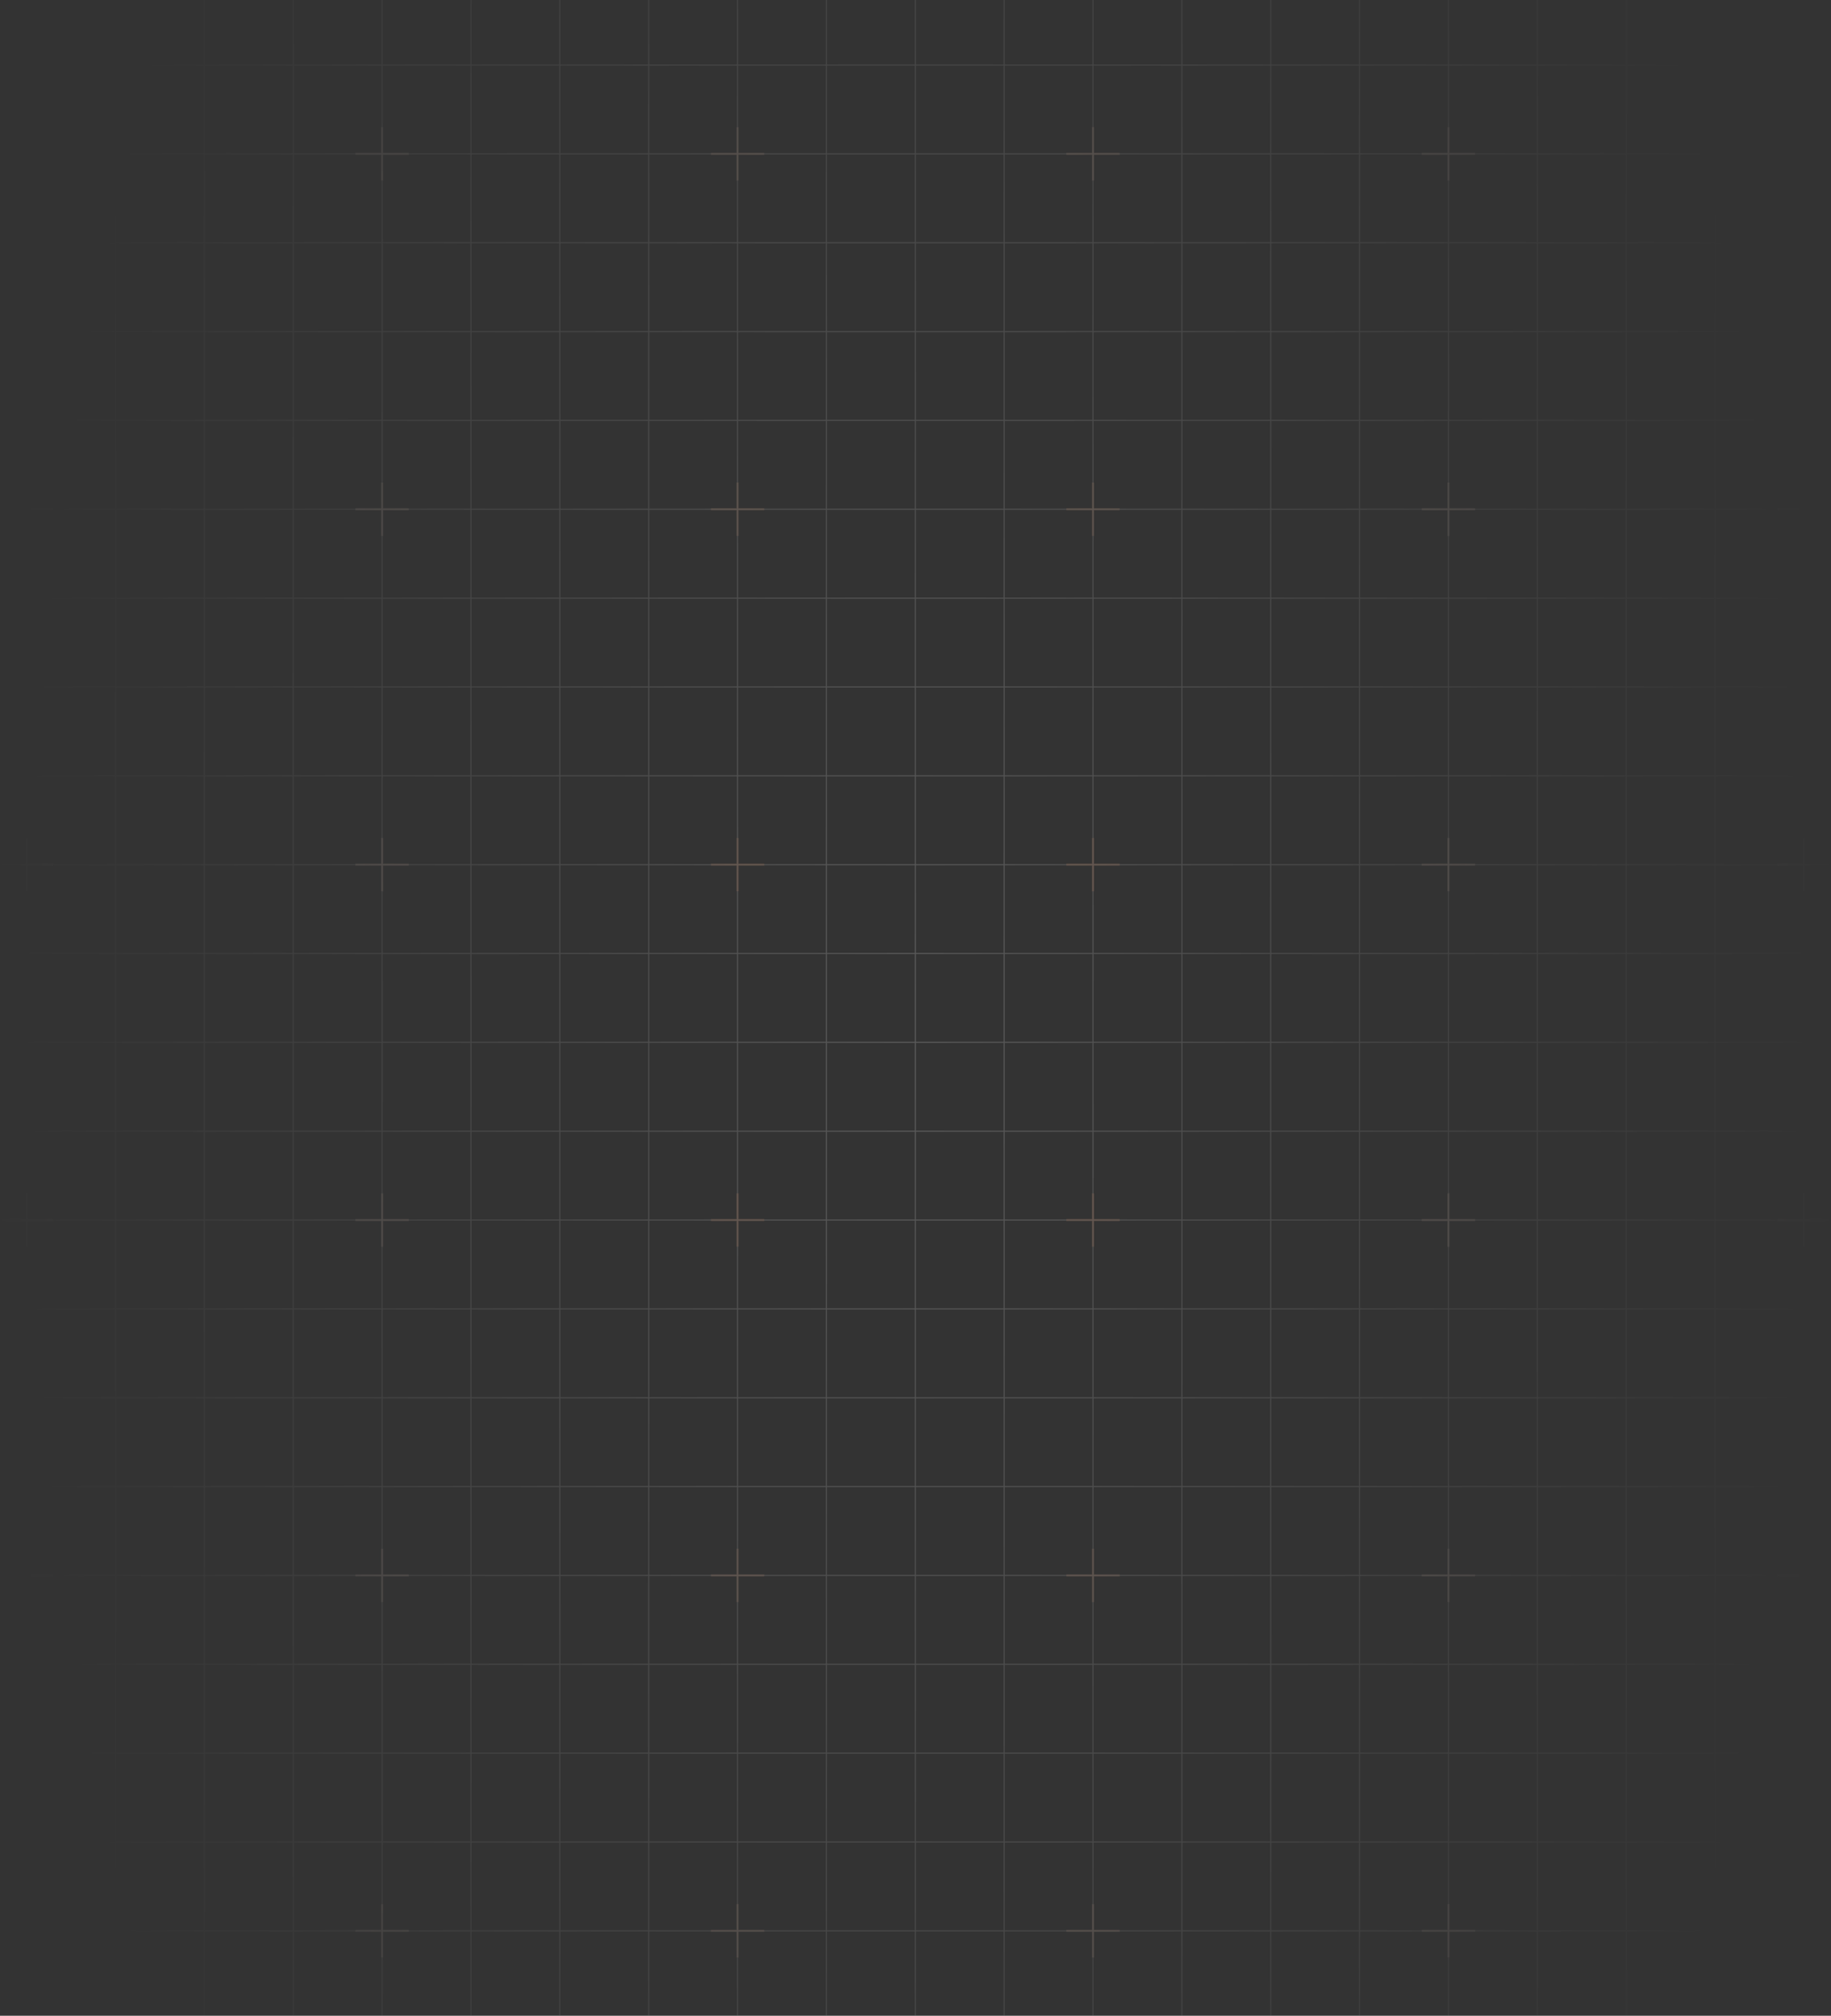 <svg xmlns="http://www.w3.org/2000/svg" width="930" height="1024" viewBox="0 0 930 1024" fill="none">
<rect x="0" y="0" width="930" height="1024" fill="#333333" stroke="none"/>
<g opacity="0.5">
<g style="mix-blend-mode:soft-light" opacity="0.5">
<path d="M13.54 1477.33L13.54 1522.46H58.675M13.54 1477.33H58.675M13.54 1477.33L13.54 1432.19M58.675 1477.33V1522.46M58.675 1477.33H103.81M58.675 1477.33L58.675 1432.19M58.675 1522.46H103.81M103.81 1477.33V1522.46M103.81 1477.33H148.944M103.81 1477.33V1432.19M103.81 1522.46H148.944M148.944 1477.33V1522.46M148.944 1477.33H194.079M148.944 1477.33V1432.19M148.944 1522.46H194.079M194.079 1477.33V1522.46M194.079 1477.33H239.213M194.079 1477.33V1432.19M194.079 1522.46H239.213M239.213 1477.33V1522.46M239.213 1477.33H284.348M239.213 1477.33V1432.19M239.213 1522.46H284.348M284.348 1477.33V1522.46M284.348 1477.33H329.482M284.348 1477.33V1432.19M284.348 1522.46H329.482M329.482 1477.33V1522.46M329.482 1477.33H374.617M329.482 1477.33V1432.19M329.482 1522.46H374.617M374.617 1477.33V1522.46M374.617 1477.33H419.751M374.617 1477.33V1432.19M374.617 1522.46H419.751M419.751 1477.33V1522.46M419.751 1477.33H464.886M419.751 1477.33V1432.19M419.751 1522.46H464.886M464.886 1477.33V1522.46M464.886 1477.33H510.02M464.886 1477.33V1432.19M464.886 1522.46H510.02M510.02 1477.33V1522.46M510.02 1477.33H555.155M510.02 1477.33V1432.19M510.02 1522.46H555.155M555.155 1477.33V1522.46M555.155 1477.33H600.289M555.155 1477.33V1432.19M555.155 1522.46H600.289M600.289 1477.33V1522.46M600.289 1477.33H645.424M600.289 1477.33V1432.19M600.289 1522.46H645.424M645.424 1477.33V1522.46M645.424 1477.33H690.558M645.424 1477.33V1432.19M645.424 1522.46H690.558M690.558 1477.33V1522.46M690.558 1477.33H735.693M690.558 1477.33V1432.19M690.558 1522.46H735.693M735.693 1477.33V1522.46M735.693 1477.33H780.827M735.693 1477.33V1432.19M735.693 1522.46H780.827M780.827 1477.33V1522.46M780.827 1477.33H825.962M780.827 1477.33V1432.19M780.827 1522.46H825.962M825.962 1477.33V1522.46M825.962 1477.33H871.097M825.962 1477.33V1432.19M825.962 1522.46H871.097M871.097 1477.33V1522.46M871.097 1477.33H916.231M871.097 1477.33V1432.19M871.097 1522.46H916.231V1477.33M916.231 1477.33V1432.19M13.54 1432.19H58.675M13.54 1432.19L13.54 1387.06M58.675 1432.19H103.81M58.675 1432.19V1387.06M103.81 1432.19H148.944M103.81 1432.19L103.81 1387.06M148.944 1432.19H194.079M148.944 1432.19V1387.06M194.079 1432.19H239.213M194.079 1432.19V1387.06M239.213 1432.19H284.348M239.213 1432.19V1387.06M284.348 1432.19H329.482M284.348 1432.19V1387.06M329.482 1432.19H374.617M329.482 1432.19V1387.06M374.617 1432.19H419.751M374.617 1432.19V1387.06M419.751 1432.19H464.886M419.751 1432.19V1387.06M464.886 1432.19H510.02M464.886 1432.19V1387.06M510.02 1432.19H555.155M510.02 1432.19V1387.06M555.155 1432.19H600.289M555.155 1432.19V1387.06M600.289 1432.19H645.424M600.289 1432.19V1387.06M645.424 1432.19H690.558M645.424 1432.19V1387.06M690.558 1432.19H735.693M690.558 1432.19V1387.06M735.693 1432.19H780.827M735.693 1432.19V1387.06M780.827 1432.19H825.962M780.827 1432.19V1387.06M825.962 1432.19H871.097M825.962 1432.19V1387.06M871.097 1432.19H916.231M871.097 1432.19V1387.06M916.231 1432.19V1387.06M13.54 1387.06H58.675M13.54 1387.06L13.54 1341.92M58.675 1387.06H103.81M58.675 1387.06L58.675 1341.92M103.81 1387.06H148.944M103.81 1387.06V1341.92M148.944 1387.06H194.079M148.944 1387.06V1341.92M194.079 1387.06H239.213M194.079 1387.06V1341.92M239.213 1387.06H284.348M239.213 1387.06V1341.92M284.348 1387.06H329.482M284.348 1387.06V1341.92M329.482 1387.06H374.617M329.482 1387.06V1341.92M374.617 1387.06H419.751M374.617 1387.06V1341.92M419.751 1387.06H464.886M419.751 1387.06V1341.92M464.886 1387.06H510.02M464.886 1387.06V1341.92M510.02 1387.06H555.155M510.02 1387.06V1341.92M555.155 1387.06H600.289M555.155 1387.06V1341.92M600.289 1387.06H645.424M600.289 1387.06V1341.92M645.424 1387.06H690.558M645.424 1387.06V1341.92M690.558 1387.06H735.693M690.558 1387.06V1341.92M735.693 1387.06H780.827M735.693 1387.06V1341.92M780.827 1387.06H825.962M780.827 1387.06V1341.92M825.962 1387.06H871.097M825.962 1387.06V1341.92M871.097 1387.06H916.231M871.097 1387.06V1341.92M916.231 1387.06V1341.92M13.54 1341.92H58.675M13.54 1341.92L13.54 1296.79M58.675 1341.92H103.81M58.675 1341.92V1296.79M103.81 1341.92H148.944M103.81 1341.92V1296.79M148.944 1341.92H194.079M148.944 1341.92V1296.79M194.079 1341.92H239.213M194.079 1341.92V1296.79M239.213 1341.92H284.348M239.213 1341.92V1296.79M284.348 1341.92H329.482M284.348 1341.92V1296.79M329.482 1341.92H374.617M329.482 1341.92V1296.79M374.617 1341.92H419.751M374.617 1341.92V1296.79M419.751 1341.92H464.886M419.751 1341.92V1296.79M464.886 1341.92H510.02M464.886 1341.92V1296.79M510.02 1341.92H555.155M510.02 1341.92V1296.79M555.155 1341.92H600.289M555.155 1341.92V1296.79M600.289 1341.92H645.424M600.289 1341.92V1296.79M645.424 1341.92H690.558M645.424 1341.92V1296.79M690.558 1341.92H735.693M690.558 1341.92V1296.79M735.693 1341.92H780.827M735.693 1341.92V1296.79M780.827 1341.92H825.962M780.827 1341.92V1296.79M825.962 1341.92H871.097M825.962 1341.92V1296.79M871.097 1341.92H916.231M871.097 1341.92V1296.79M916.231 1341.92V1296.79M13.54 1296.79H58.675M13.54 1296.79L13.54 1251.65M58.675 1296.79H103.81M58.675 1296.79V1251.65M103.81 1296.79H148.944M103.81 1296.79V1251.65M148.944 1296.79H194.079M148.944 1296.79L148.944 1251.65M194.079 1296.79H239.213M194.079 1296.79L194.079 1251.65M239.213 1296.79H284.348M239.213 1296.79L239.213 1251.65M284.348 1296.79H329.482M284.348 1296.79V1251.65M329.482 1296.79H374.617M329.482 1296.79V1251.65M374.617 1296.79H419.751M374.617 1296.79V1251.65M419.751 1296.79H464.886M419.751 1296.79V1251.65M464.886 1296.79H510.02M464.886 1296.79V1251.65M510.02 1296.79H555.155M510.02 1296.79V1251.65M555.155 1296.79H600.289M555.155 1296.79V1251.65M600.289 1296.79H645.424M600.289 1296.79V1251.65M645.424 1296.79H690.558M645.424 1296.79V1251.65M690.558 1296.79H735.693M690.558 1296.79V1251.65M735.693 1296.79H780.827M735.693 1296.79V1251.65M780.827 1296.79H825.962M780.827 1296.79V1251.65M825.962 1296.79H871.097M825.962 1296.79V1251.65M871.097 1296.79H916.231M871.097 1296.79V1251.65M916.231 1296.79V1251.65M13.54 1251.65H58.675M13.54 1251.65L13.54 1206.52M58.675 1251.65H103.81M58.675 1251.65L58.675 1206.52M103.81 1251.65H148.944M103.81 1251.65V1206.52M148.944 1251.65H194.079M148.944 1251.65V1206.52M194.079 1251.65H239.213M194.079 1251.65V1206.52M239.213 1251.65H284.348M239.213 1251.65V1206.52M284.348 1251.65H329.482M284.348 1251.65V1206.52M329.482 1251.65H374.617M329.482 1251.65V1206.52M374.617 1251.65H419.751M374.617 1251.65V1206.52M419.751 1251.65H464.886M419.751 1251.65V1206.52M464.886 1251.65H510.02M464.886 1251.65V1206.52M510.02 1251.65H555.155M510.02 1251.65V1206.52M555.155 1251.65H600.289M555.155 1251.65V1206.52M600.289 1251.65H645.424M600.289 1251.65V1206.52M645.424 1251.65H690.558M645.424 1251.65V1206.52M690.558 1251.65H735.693M690.558 1251.65V1206.52M735.693 1251.65H780.827M735.693 1251.65V1206.52M780.827 1251.65H825.962M780.827 1251.65V1206.52M825.962 1251.65H871.097M825.962 1251.65V1206.52M871.097 1251.65H916.231M871.097 1251.65V1206.52M916.231 1251.65V1206.52M13.54 1206.52H58.675M13.54 1206.52L13.54 1161.38M58.675 1206.52H103.81M58.675 1206.52V1161.38M103.81 1206.52H148.944M103.81 1206.52L103.81 1161.38M148.944 1206.52H194.079M148.944 1206.52V1161.38M194.079 1206.52H239.213M194.079 1206.52V1161.38M239.213 1206.52H284.348M239.213 1206.52V1161.38M284.348 1206.52H329.482M284.348 1206.52V1161.38M329.482 1206.52H374.617M329.482 1206.52V1161.38M374.617 1206.52H419.751M374.617 1206.52V1161.38M419.751 1206.52H464.886M419.751 1206.52V1161.38M464.886 1206.52H510.02M464.886 1206.52V1161.38M510.02 1206.52H555.155M510.02 1206.52V1161.38M555.155 1206.52H600.289M555.155 1206.52V1161.38M600.289 1206.52H645.424M600.289 1206.52V1161.38M645.424 1206.52H690.558M645.424 1206.52V1161.38M690.558 1206.52H735.693M690.558 1206.52V1161.38M735.693 1206.52H780.827M735.693 1206.52V1161.38M780.827 1206.52H825.962M780.827 1206.52V1161.38M825.962 1206.52H871.097M825.962 1206.52V1161.38M871.097 1206.52H916.231M871.097 1206.52V1161.38M916.231 1206.52V1161.38M13.54 1161.38H58.675M13.54 1161.38L13.54 1116.25M58.675 1161.38H103.81M58.675 1161.38L58.675 1116.25M103.81 1161.38H148.944M103.81 1161.38V1116.25M148.944 1161.38H194.079M148.944 1161.38V1116.25M194.079 1161.38H239.213M194.079 1161.38V1116.25M239.213 1161.38H284.348M239.213 1161.38V1116.25M284.348 1161.38H329.482M284.348 1161.38V1116.25M329.482 1161.38H374.617M329.482 1161.38V1116.25M374.617 1161.38H419.751M374.617 1161.38V1116.25M419.751 1161.38H464.886M419.751 1161.38V1116.25M464.886 1161.38H510.02M464.886 1161.38V1116.25M510.02 1161.38H555.155M510.02 1161.38V1116.25M555.155 1161.38H600.289M555.155 1161.38V1116.25M600.289 1161.38H645.424M600.289 1161.38V1116.25M645.424 1161.38H690.558M645.424 1161.38V1116.25M690.558 1161.38H735.693M690.558 1161.38V1116.25M735.693 1161.38H780.827M735.693 1161.38V1116.25M780.827 1161.38H825.962M780.827 1161.38V1116.25M825.962 1161.38H871.097M825.962 1161.38V1116.25M871.097 1161.38H916.231M871.097 1161.38V1116.25M916.231 1161.38V1116.25M13.54 1116.25H58.675M13.54 1116.25L13.54 1071.11M58.675 1116.25H103.81M58.675 1116.25V1071.11M103.81 1116.25H148.944M103.81 1116.25V1071.11M148.944 1116.25H194.079M148.944 1116.25V1071.11M194.079 1116.25H239.213M194.079 1116.25V1071.11M239.213 1116.25H284.348M239.213 1116.25V1071.11M284.348 1116.25H329.482M284.348 1116.25V1071.11M329.482 1116.25H374.617M329.482 1116.25V1071.11M374.617 1116.25H419.751M374.617 1116.25V1071.11M419.751 1116.25H464.886M419.751 1116.25V1071.11M464.886 1116.25H510.02M464.886 1116.25V1071.11M510.02 1116.25H555.155M510.02 1116.25V1071.11M555.155 1116.25H600.289M555.155 1116.25V1071.11M600.289 1116.25H645.424M600.289 1116.25V1071.11M645.424 1116.25H690.558M645.424 1116.25V1071.11M690.558 1116.25H735.693M690.558 1116.25V1071.11M735.693 1116.25H780.827M735.693 1116.25V1071.11M780.827 1116.25H825.962M780.827 1116.25V1071.11M825.962 1116.25H871.097M825.962 1116.25V1071.11M871.097 1116.25H916.231M871.097 1116.25V1071.11M916.231 1116.25V1071.11M13.54 1071.11H58.675M13.54 1071.11L13.54 1025.98M58.675 1071.11H103.81M58.675 1071.11V1025.98M103.81 1071.11H148.944M103.81 1071.11V1025.98M148.944 1071.11H194.079M148.944 1071.11V1025.98M194.079 1071.11H239.213M194.079 1071.11V1025.98M239.213 1071.11H284.348M239.213 1071.11V1025.98M284.348 1071.11H329.482M284.348 1071.11L284.348 1025.98M329.482 1071.11H374.617M329.482 1071.11L329.482 1025.98M374.617 1071.11H419.751M374.617 1071.11L374.617 1025.98M419.751 1071.11H464.886M419.751 1071.11L419.751 1025.98M464.886 1071.11H510.02M464.886 1071.11L464.886 1025.98M510.02 1071.11H555.155M510.02 1071.11L510.02 1025.98M555.155 1071.11H600.289M555.155 1071.11V1025.98M600.289 1071.11H645.424M600.289 1071.11V1025.98M645.424 1071.11H690.558M645.424 1071.11V1025.98M690.558 1071.11H735.693M690.558 1071.11V1025.98M735.693 1071.11H780.827M735.693 1071.11V1025.98M780.827 1071.11H825.962M780.827 1071.11V1025.98M825.962 1071.11H871.097M825.962 1071.11V1025.98M871.097 1071.11H916.231M871.097 1071.11V1025.98M916.231 1071.11V1025.98M13.54 1025.98H58.675M13.54 1025.98L13.54 980.846M58.675 1025.98H103.81M58.675 1025.98L58.675 980.846M103.81 1025.98H148.944M103.81 1025.98V980.846M148.944 1025.98H194.079M148.944 1025.98V980.846M194.079 1025.98H239.213M194.079 1025.98V980.846M239.213 1025.98H284.348M239.213 1025.98V980.846M284.348 1025.98H329.482M284.348 1025.98V980.846M329.482 1025.98H374.617M329.482 1025.98V980.846M374.617 1025.98H419.751M374.617 1025.98V980.846M419.751 1025.98H464.886M419.751 1025.98V980.846M464.886 1025.98H510.02M464.886 1025.98V980.846M510.02 1025.98H555.155M510.02 1025.98V980.846M555.155 1025.98H600.289M555.155 1025.98V980.846M600.289 1025.98H645.424M600.289 1025.98V980.846M645.424 1025.98H690.558M645.424 1025.98V980.846M690.558 1025.98H735.693M690.558 1025.98V980.846M735.693 1025.98H780.827M735.693 1025.98V980.846M780.827 1025.98H825.962M780.827 1025.98V980.846M825.962 1025.98H871.097M825.962 1025.98V980.846M871.097 1025.98H916.231M871.097 1025.98V980.846M916.231 1025.98V980.846M13.54 980.846H58.675M13.54 980.846L13.54 935.711M58.675 980.846H103.81M58.675 980.846V935.711M103.81 980.846H148.944M103.81 980.846L103.81 935.711M148.944 980.846H194.079M148.944 980.846V935.711M194.079 980.846H239.213M194.079 980.846V935.711M239.213 980.846H284.348M239.213 980.846V935.711M284.348 980.846H329.482M284.348 980.846V935.711M329.482 980.846H374.617M329.482 980.846V935.711M374.617 980.846H419.751M374.617 980.846V935.711M419.751 980.846H464.886M419.751 980.846V935.711M464.886 980.846H510.02M464.886 980.846V935.711M510.02 980.846H555.155M510.02 980.846V935.711M555.155 980.846H600.289M555.155 980.846V935.711M600.289 980.846H645.424M600.289 980.846V935.711M645.424 980.846H690.558M645.424 980.846V935.711M690.558 980.846H735.693M690.558 980.846V935.711M735.693 980.846H780.827M735.693 980.846V935.711M780.827 980.846H825.962M780.827 980.846V935.711M825.962 980.846H871.097M825.962 980.846V935.711M871.097 980.846H916.231M871.097 980.846V935.711M916.231 980.846V935.711M13.54 935.711H58.675M13.54 935.711L13.54 890.576M58.675 935.711H103.81M58.675 935.711V890.576M103.81 935.711H148.944M103.81 935.711V890.576M148.944 935.711H194.079M148.944 935.711V890.576M194.079 935.711H239.213M194.079 935.711V890.576M239.213 935.711H284.348M239.213 935.711V890.576M284.348 935.711H329.482M284.348 935.711V890.576M329.482 935.711H374.617M329.482 935.711V890.576M374.617 935.711H419.751M374.617 935.711V890.576M419.751 935.711H464.886M419.751 935.711V890.576M464.886 935.711H510.02M464.886 935.711V890.576M510.02 935.711H555.155M510.02 935.711V890.576M555.155 935.711H600.289M555.155 935.711V890.576M600.289 935.711H645.424M600.289 935.711V890.576M645.424 935.711H690.558M645.424 935.711V890.576M690.558 935.711H735.693M690.558 935.711V890.576M735.693 935.711H780.827M735.693 935.711V890.576M780.827 935.711H825.962M780.827 935.711V890.576M825.962 935.711H871.097M825.962 935.711V890.576M871.097 935.711H916.231M871.097 935.711V890.576M916.231 935.711V890.576M13.54 890.576H58.675M13.54 890.576L13.54 845.442M58.675 890.576H103.81M58.675 890.576L58.675 845.442M103.81 890.576H148.944M103.81 890.576V845.442M148.944 890.576H194.079M148.944 890.576V845.442M194.079 890.576H239.213M194.079 890.576V845.442M239.213 890.576H284.348M239.213 890.576V845.442M284.348 890.576H329.482M284.348 890.576V845.442M329.482 890.576H374.617M329.482 890.576V845.442M374.617 890.576H419.751M374.617 890.576V845.442M419.751 890.576H464.886M419.751 890.576V845.442M464.886 890.576H510.02M464.886 890.576V845.442M510.02 890.576H555.155M510.02 890.576V845.442M555.155 890.576H600.289M555.155 890.576V845.442M600.289 890.576H645.424M600.289 890.576V845.442M645.424 890.576H690.558M645.424 890.576V845.442M690.558 890.576H735.693M690.558 890.576V845.442M735.693 890.576H780.827M735.693 890.576V845.442M780.827 890.576H825.962M780.827 890.576V845.442M825.962 890.576H871.097M825.962 890.576V845.442M871.097 890.576H916.231M871.097 890.576V845.442M916.231 890.576V845.442M13.54 845.442H58.675M13.54 845.442L13.54 800.307M58.675 845.442H103.81M58.675 845.442V800.307M103.81 845.442H148.944M103.81 845.442V800.307M148.944 845.442H194.079M148.944 845.442L148.944 800.307M194.079 845.442H239.213M194.079 845.442L194.079 800.307M239.213 845.442H284.348M239.213 845.442L239.213 800.307M284.348 845.442H329.482M284.348 845.442V800.307M329.482 845.442H374.617M329.482 845.442V800.307M374.617 845.442H419.751M374.617 845.442V800.307M419.751 845.442H464.886M419.751 845.442V800.307M464.886 845.442H510.02M464.886 845.442V800.307M510.02 845.442H555.155M510.02 845.442V800.307M555.155 845.442H600.289M555.155 845.442V800.307M600.289 845.442H645.424M600.289 845.442V800.307M645.424 845.442H690.558M645.424 845.442V800.307M690.558 845.442H735.693M690.558 845.442V800.307M735.693 845.442H780.827M735.693 845.442V800.307M780.827 845.442H825.962M780.827 845.442V800.307M825.962 845.442H871.097M825.962 845.442V800.307M871.097 845.442H916.231M871.097 845.442V800.307M916.231 845.442V800.307M13.54 800.307H58.675M13.54 800.307L13.54 755.173M58.675 800.307H103.81M58.675 800.307L58.675 755.173M103.81 800.307H148.944M103.81 800.307V755.173M148.944 800.307H194.079M148.944 800.307V755.173M194.079 800.307H239.213M194.079 800.307V755.173M239.213 800.307H284.348M239.213 800.307V755.173M284.348 800.307H329.482M284.348 800.307V755.173M329.482 800.307H374.617M329.482 800.307V755.173M374.617 800.307H419.751M374.617 800.307V755.173M419.751 800.307H464.886M419.751 800.307V755.173M464.886 800.307H510.02M464.886 800.307V755.173M510.02 800.307H555.155M510.02 800.307V755.173M555.155 800.307H600.289M555.155 800.307V755.173M600.289 800.307H645.424M600.289 800.307V755.173M645.424 800.307H690.558M645.424 800.307V755.173M690.558 800.307H735.693M690.558 800.307V755.173M735.693 800.307H780.827M735.693 800.307V755.173M780.827 800.307H825.962M780.827 800.307V755.173M825.962 800.307H871.097M825.962 800.307V755.173M871.097 800.307H916.231M871.097 800.307V755.173M916.231 800.307V755.173M13.54 755.173H58.675M13.54 755.173L13.54 710.038M58.675 755.173H103.81M58.675 755.173V710.038M103.81 755.173H148.944M103.81 755.173L103.81 710.038M148.944 755.173H194.079M148.944 755.173V710.038M194.079 755.173H239.213M194.079 755.173V710.038M239.213 755.173H284.348M239.213 755.173V710.038M284.348 755.173H329.482M284.348 755.173V710.038M329.482 755.173H374.617M329.482 755.173V710.038M374.617 755.173H419.751M374.617 755.173V710.038M419.751 755.173H464.886M419.751 755.173V710.038M464.886 755.173H510.02M464.886 755.173V710.038M510.02 755.173H555.155M510.02 755.173V710.038M555.155 755.173H600.289M555.155 755.173V710.038M600.289 755.173H645.424M600.289 755.173V710.038M645.424 755.173H690.558M645.424 755.173V710.038M690.558 755.173H735.693M690.558 755.173V710.038M735.693 755.173H780.827M735.693 755.173V710.038M780.827 755.173H825.962M780.827 755.173V710.038M825.962 755.173H871.097M825.962 755.173V710.038M871.097 755.173H916.231M871.097 755.173V710.038M916.231 755.173V710.038M13.54 710.038H58.675M13.54 710.038L13.54 664.904M58.675 710.038H103.81M58.675 710.038V664.904M103.81 710.038H148.944M103.81 710.038V664.904M148.944 710.038H194.079M148.944 710.038V664.904M194.079 710.038H239.213M194.079 710.038V664.904M239.213 710.038H284.348M239.213 710.038V664.904M284.348 710.038H329.482M284.348 710.038V664.904M329.482 710.038H374.617M329.482 710.038V664.904M374.617 710.038H419.751M374.617 710.038V664.904M419.751 710.038H464.886M419.751 710.038V664.904M464.886 710.038H510.02M464.886 710.038V664.904M510.02 710.038H555.155M510.02 710.038V664.904M555.155 710.038H600.289M555.155 710.038V664.904M600.289 710.038H645.424M600.289 710.038V664.904M645.424 710.038H690.558M645.424 710.038V664.904M690.558 710.038H735.693M690.558 710.038V664.904M735.693 710.038H780.827M735.693 710.038V664.904M780.827 710.038H825.962M780.827 710.038V664.904M825.962 710.038H871.097M825.962 710.038V664.904M871.097 710.038H916.231M871.097 710.038V664.904M916.231 710.038V664.904M13.54 664.904H58.675M13.54 664.904L13.54 619.769M58.675 664.904H103.81M58.675 664.904L58.675 619.769M103.81 664.904H148.944M103.81 664.904V619.769M148.944 664.904H194.079M148.944 664.904V619.769M194.079 664.904H239.213M194.079 664.904V619.769M239.213 664.904H284.348M239.213 664.904V619.769M284.348 664.904H329.482M284.348 664.904V619.769M329.482 664.904H374.617M329.482 664.904V619.769M374.617 664.904H419.751M374.617 664.904V619.769M419.751 664.904H464.886M419.751 664.904V619.769M464.886 664.904H510.02M464.886 664.904V619.769M510.02 664.904H555.155M510.02 664.904V619.769M555.155 664.904H600.289M555.155 664.904V619.769M600.289 664.904H645.424M600.289 664.904V619.769M645.424 664.904H690.558M645.424 664.904V619.769M690.558 664.904H735.693M690.558 664.904V619.769M735.693 664.904H780.827M735.693 664.904V619.769M780.827 664.904H825.962M780.827 664.904V619.769M825.962 664.904H871.097M825.962 664.904V619.769M871.097 664.904H916.231M871.097 664.904V619.769M916.231 664.904V619.769M13.54 619.769H58.675M13.54 619.769L13.54 574.635M58.675 619.769H103.81M58.675 619.769V574.635M103.81 619.769H148.944M103.81 619.769V574.635M148.944 619.769H194.079M148.944 619.769V574.635M194.079 619.769H239.213M194.079 619.769V574.635M239.213 619.769H284.348M239.213 619.769V574.635M284.348 619.769H329.482M284.348 619.769V574.635M329.482 619.769H374.617M329.482 619.769V574.635M374.617 619.769H419.751M374.617 619.769V574.635M419.751 619.769H464.886M419.751 619.769V574.635M464.886 619.769H510.02M464.886 619.769V574.635M510.02 619.769H555.155M510.02 619.769V574.635M555.155 619.769H600.289M555.155 619.769L555.155 574.635M600.289 619.769H645.424M600.289 619.769L600.289 574.635M645.424 619.769H690.558M645.424 619.769L645.424 574.635M690.558 619.769H735.693M690.558 619.769L690.558 574.635M735.693 619.769H780.827M735.693 619.769L735.693 574.635M780.827 619.769H825.962M780.827 619.769L780.827 574.635M825.962 619.769H871.097M825.962 619.769L825.962 574.635M871.097 619.769H916.231M871.097 619.769L871.097 574.635M916.231 619.769L916.231 574.635M13.54 574.635H58.675M13.54 574.635L13.54 529.5M58.675 574.635H103.81M58.675 574.635L58.675 529.5M103.81 574.635H148.944M103.81 574.635V529.5M148.944 574.635H194.079M148.944 574.635V529.5M194.079 574.635H239.213M194.079 574.635V529.5M239.213 574.635H284.348M239.213 574.635V529.5M284.348 574.635H329.482M284.348 574.635V529.5M329.482 574.635H374.617M329.482 574.635V529.5M374.617 574.635H419.751M374.617 574.635V529.5M419.751 574.635H464.886M419.751 574.635V529.5M464.886 574.635H510.02M464.886 574.635V529.5M510.02 574.635H555.155M510.02 574.635V529.5M555.155 574.635H600.289M555.155 574.635V529.5M600.289 574.635H645.424M600.289 574.635V529.5M645.424 574.635H690.558M645.424 574.635V529.5M690.558 574.635H735.693M690.558 574.635V529.5M735.693 574.635H780.827M735.693 574.635V529.5M780.827 574.635H825.962M780.827 574.635V529.5M825.962 574.635H871.097M825.962 574.635V529.5M871.097 574.635H916.231M871.097 574.635V529.5M916.231 574.635V529.5M13.54 529.5H58.675M13.54 529.5L13.54 484.366M58.675 529.5H103.81M58.675 529.5V484.366M103.81 529.5H148.944M103.81 529.5V484.366M148.944 529.5H194.079M148.944 529.5V484.366M194.079 529.5H239.213M194.079 529.5V484.366M239.213 529.5H284.348M239.213 529.5V484.366M284.348 529.5H329.482M284.348 529.5V484.366M329.482 529.5H374.617M329.482 529.5V484.366M374.617 529.5H419.751M374.617 529.5V484.366M419.751 529.5H464.886M419.751 529.5V484.366M464.886 529.5H510.02M464.886 529.5V484.366M510.02 529.5H555.155M510.02 529.5V484.366M555.155 529.5H600.289M555.155 529.5V484.366M600.289 529.5H645.424M600.289 529.5V484.366M645.424 529.5H690.558M645.424 529.5V484.366M690.558 529.5H735.693M690.558 529.5V484.366M735.693 529.5H780.827M735.693 529.5V484.366M780.827 529.5H825.962M780.827 529.5V484.366M825.962 529.5H871.097M825.962 529.5V484.366M871.097 529.5H916.231M871.097 529.5V484.366M916.231 529.5V484.366M13.54 484.366H58.675M13.54 484.366L13.54 439.231M58.675 484.366H103.81M58.675 484.366V439.231M103.81 484.366H148.944M103.81 484.366L103.81 439.231M148.944 484.366H194.079M148.944 484.366V439.231M194.079 484.366H239.213M194.079 484.366V439.231M239.213 484.366H284.348M239.213 484.366V439.231M284.348 484.366H329.482M284.348 484.366V439.231M329.482 484.366H374.617M329.482 484.366V439.231M374.617 484.366H419.751M374.617 484.366V439.231M419.751 484.366H464.886M419.751 484.366V439.231M464.886 484.366H510.02M464.886 484.366V439.231M510.02 484.366H555.155M510.02 484.366V439.231M555.155 484.366H600.289M555.155 484.366V439.231M600.289 484.366H645.424M600.289 484.366V439.231M645.424 484.366H690.558M645.424 484.366V439.231M690.558 484.366H735.693M690.558 484.366V439.231M735.693 484.366H780.827M735.693 484.366V439.231M780.827 484.366H825.962M780.827 484.366V439.231M825.962 484.366H871.097M825.962 484.366V439.231M871.097 484.366H916.231M871.097 484.366V439.231M916.231 484.366V439.231M13.54 439.231H58.675M13.54 439.231L13.54 394.097M58.675 439.231H103.81M58.675 439.231L58.675 394.097M103.81 439.231H148.944M103.81 439.231V394.097M148.944 439.231H194.079M148.944 439.231V394.097M194.079 439.231H239.213M194.079 439.231V394.097M239.213 439.231H284.348M239.213 439.231V394.097M284.348 439.231H329.482M284.348 439.231V394.097M329.482 439.231H374.617M329.482 439.231V394.097M374.617 439.231H419.751M374.617 439.231V394.097M419.751 439.231H464.886M419.751 439.231V394.097M464.886 439.231H510.02M464.886 439.231V394.097M510.02 439.231H555.155M510.02 439.231V394.097M555.155 439.231H600.289M555.155 439.231V394.097M600.289 439.231H645.424M600.289 439.231V394.097M645.424 439.231H690.558M645.424 439.231V394.097M690.558 439.231H735.693M690.558 439.231V394.097M735.693 439.231H780.827M735.693 439.231V394.097M780.827 439.231H825.962M780.827 439.231V394.097M825.962 439.231H871.097M825.962 439.231V394.097M871.097 439.231H916.231M871.097 439.231V394.097M916.231 439.231V394.097M13.54 394.097H58.675M13.54 394.097L13.54 348.962M58.675 394.097H103.81M58.675 394.097V348.962M103.81 394.097H148.944M103.81 394.097V348.962M148.944 394.097H194.079M148.944 394.097L148.944 348.962M194.079 394.097H239.213M194.079 394.097L194.079 348.962M239.213 394.097H284.348M239.213 394.097L239.213 348.962M284.348 394.097H329.482M284.348 394.097V348.962M329.482 394.097H374.617M329.482 394.097V348.962M374.617 394.097H419.751M374.617 394.097V348.962M419.751 394.097H464.886M419.751 394.097V348.962M464.886 394.097H510.02M464.886 394.097V348.962M510.02 394.097H555.155M510.02 394.097V348.962M555.155 394.097H600.289M555.155 394.097V348.962M600.289 394.097H645.424M600.289 394.097V348.962M645.424 394.097H690.558M645.424 394.097V348.962M690.558 394.097H735.693M690.558 394.097V348.962M735.693 394.097H780.827M735.693 394.097V348.962M780.827 394.097H825.962M780.827 394.097V348.962M825.962 394.097H871.097M825.962 394.097V348.962M871.097 394.097H916.231M871.097 394.097V348.962M916.231 394.097V348.962M13.54 348.962H58.675M13.54 348.962L13.54 303.828M58.675 348.962H103.81M58.675 348.962L58.675 303.828M103.81 348.962H148.944M103.81 348.962V303.828M148.944 348.962H194.079M148.944 348.962V303.828M194.079 348.962H239.213M194.079 348.962V303.828M239.213 348.962H284.348M239.213 348.962V303.828M284.348 348.962H329.482M284.348 348.962V303.828M329.482 348.962H374.617M329.482 348.962V303.828M374.617 348.962H419.751M374.617 348.962V303.828M419.751 348.962H464.886M419.751 348.962V303.828M464.886 348.962H510.02M464.886 348.962V303.828M510.02 348.962H555.155M510.02 348.962V303.828M555.155 348.962H600.289M555.155 348.962V303.828M600.289 348.962H645.424M600.289 348.962V303.828M645.424 348.962H690.558M645.424 348.962V303.828M690.558 348.962H735.693M690.558 348.962V303.828M735.693 348.962H780.827M735.693 348.962V303.828M780.827 348.962H825.962M780.827 348.962V303.828M825.962 348.962H871.097M825.962 348.962V303.828M871.097 348.962H916.231M871.097 348.962V303.828M916.231 348.962V303.828M13.54 303.828H58.675M13.54 303.828L13.54 258.693M58.675 303.828H103.81M58.675 303.828V258.693M103.81 303.828H148.944M103.81 303.828V258.693M148.944 303.828H194.079M148.944 303.828V258.693M194.079 303.828H239.213M194.079 303.828V258.693M239.213 303.828H284.348M239.213 303.828V258.693M284.348 303.828H329.482M284.348 303.828V258.693M329.482 303.828H374.617M329.482 303.828V258.693M374.617 303.828H419.751M374.617 303.828V258.693M419.751 303.828H464.886M419.751 303.828V258.693M464.886 303.828H510.02M464.886 303.828V258.693M510.02 303.828H555.155M510.02 303.828V258.693M555.155 303.828H600.289M555.155 303.828V258.693M600.289 303.828H645.424M600.289 303.828V258.693M645.424 303.828H690.558M645.424 303.828V258.693M690.558 303.828H735.693M690.558 303.828V258.693M735.693 303.828H780.827M735.693 303.828V258.693M780.827 303.828H825.962M780.827 303.828V258.693M825.962 303.828H871.097M825.962 303.828V258.693M871.097 303.828H916.231M871.097 303.828V258.693M916.231 303.828V258.693M13.54 258.693H58.675M13.54 258.693L13.54 213.558M58.675 258.693H103.81M58.675 258.693V213.558M103.81 258.693H148.944M103.81 258.693L103.81 213.558M148.944 258.693H194.079M148.944 258.693V213.558M194.079 258.693H239.213M194.079 258.693V213.558M239.213 258.693H284.348M239.213 258.693V213.558M284.348 258.693H329.482M284.348 258.693V213.558M329.482 258.693H374.617M329.482 258.693V213.558M374.617 258.693H419.751M374.617 258.693V213.558M419.751 258.693H464.886M419.751 258.693V213.558M464.886 258.693H510.02M464.886 258.693V213.558M510.02 258.693H555.155M510.02 258.693V213.558M555.155 258.693H600.289M555.155 258.693V213.558M600.289 258.693H645.424M600.289 258.693V213.558M645.424 258.693H690.558M645.424 258.693V213.558M690.558 258.693H735.693M690.558 258.693V213.558M735.693 258.693H780.827M735.693 258.693V213.558M780.827 258.693H825.962M780.827 258.693V213.558M825.962 258.693H871.097M825.962 258.693V213.558M871.097 258.693H916.231M871.097 258.693V213.558M916.231 258.693V213.558M13.54 213.558H58.675M13.54 213.558L13.54 168.424M58.675 213.558H103.81M58.675 213.558L58.675 168.424M103.81 213.558H148.944M103.81 213.558V168.424M148.944 213.558H194.079M148.944 213.558V168.424M194.079 213.558H239.213M194.079 213.558V168.424M239.213 213.558H284.348M239.213 213.558V168.424M284.348 213.558H329.482M284.348 213.558V168.424M329.482 213.558H374.617M329.482 213.558V168.424M374.617 213.558H419.751M374.617 213.558V168.424M419.751 213.558H464.886M419.751 213.558V168.424M464.886 213.558H510.02M464.886 213.558V168.424M510.02 213.558H555.155M510.02 213.558V168.424M555.155 213.558H600.289M555.155 213.558V168.424M600.289 213.558H645.424M600.289 213.558V168.424M645.424 213.558H690.558M645.424 213.558V168.424M690.558 213.558H735.693M690.558 213.558V168.424M735.693 213.558H780.827M735.693 213.558V168.424M780.827 213.558H825.962M780.827 213.558V168.424M825.962 213.558H871.097M825.962 213.558V168.424M871.097 213.558H916.231M871.097 213.558V168.424M916.231 213.558V168.424M13.54 168.424H58.675M13.54 168.424L13.54 123.289M58.675 168.424H103.81M58.675 168.424V123.289M103.81 168.424H148.944M103.81 168.424V123.289M148.944 168.424H194.079M148.944 168.424V123.289M194.079 168.424H239.213M194.079 168.424V123.289M239.213 168.424H284.348M239.213 168.424V123.289M284.348 168.424H329.482M284.348 168.424L284.348 123.289M329.482 168.424H374.617M329.482 168.424L329.482 123.289M374.617 168.424H419.751M374.617 168.424L374.617 123.289M419.751 168.424H464.886M419.751 168.424L419.751 123.289M464.886 168.424H510.02M464.886 168.424L464.886 123.289M510.02 168.424H555.155M510.02 168.424L510.02 123.289M555.155 168.424H600.289M555.155 168.424V123.289M600.289 168.424H645.424M600.289 168.424V123.289M645.424 168.424H690.558M645.424 168.424V123.289M690.558 168.424H735.693M690.558 168.424V123.289M735.693 168.424H780.827M735.693 168.424V123.289M780.827 168.424H825.962M780.827 168.424V123.289M825.962 168.424H871.097M825.962 168.424V123.289M871.097 168.424H916.231M871.097 168.424V123.289M916.231 168.424V123.289M13.54 123.289H58.675M13.54 123.289L13.54 78.155M58.675 123.289H103.81M58.675 123.289V78.155M103.81 123.289H148.944M103.81 123.289V78.155M148.944 123.289H194.079M148.944 123.289V78.155M194.079 123.289H239.213M194.079 123.289V78.155M239.213 123.289H284.348M239.213 123.289V78.155M284.348 123.289H329.482M284.348 123.289V78.155M329.482 123.289H374.617M329.482 123.289V78.155M374.617 123.289H419.751M374.617 123.289V78.155M419.751 123.289H464.886M419.751 123.289V78.155M464.886 123.289H510.02M464.886 123.289V78.155M510.02 123.289H555.155M510.02 123.289V78.155M555.155 123.289H600.289M555.155 123.289V78.155M600.289 123.289H645.424M600.289 123.289V78.155M645.424 123.289H690.558M645.424 123.289V78.155M690.558 123.289H735.693M690.558 123.289V78.155M735.693 123.289H780.827M735.693 123.289V78.155M780.827 123.289H825.962M780.827 123.289V78.155M825.962 123.289H871.097M825.962 123.289V78.155M871.097 123.289H916.231M871.097 123.289V78.155M916.231 123.289V78.155M13.54 78.155H58.675M13.54 78.155L13.54 33.02M58.675 78.155H103.81M58.675 78.155L58.675 33.02M103.81 78.155H148.944M103.81 78.155V33.02M148.944 78.155H194.079M148.944 78.155V33.02M194.079 78.155H239.213M194.079 78.155V33.02M239.213 78.155H284.348M239.213 78.155V33.02M284.348 78.155H329.482M284.348 78.155V33.02M329.482 78.155H374.617M329.482 78.155V33.02M374.617 78.155H419.751M374.617 78.155V33.02M419.751 78.155H464.886M419.751 78.155V33.02M464.886 78.155H510.02M464.886 78.155V33.02M510.02 78.155H555.155M510.02 78.155V33.02M555.155 78.155H600.289M555.155 78.155V33.02M600.289 78.155H645.424M600.289 78.155V33.02M645.424 78.155H690.558M645.424 78.155V33.02M690.558 78.155H735.693M690.558 78.155V33.02M735.693 78.155H780.827M735.693 78.155V33.02M780.827 78.155H825.962M780.827 78.155V33.02M825.962 78.155H871.097M825.962 78.155V33.02M871.097 78.155H916.231M871.097 78.155V33.02M916.231 78.155V33.02M13.54 33.02H58.675M13.54 33.02L13.54 -12.114M58.675 33.02H103.81M58.675 33.02V-12.114M103.81 33.02H148.944M103.81 33.02L103.81 -12.114M148.944 33.02H194.079M148.944 33.02V-12.114M194.079 33.02H239.213M194.079 33.02V-12.114M239.213 33.02H284.348M239.213 33.02V-12.114M284.348 33.02H329.482M284.348 33.02V-12.114M329.482 33.02H374.617M329.482 33.02V-12.114M374.617 33.02H419.751M374.617 33.02V-12.114M419.751 33.02H464.886M419.751 33.02V-12.114M464.886 33.02H510.02M464.886 33.02V-12.114M510.02 33.02H555.155M510.02 33.02V-12.114M555.155 33.02H600.289M555.155 33.02V-12.114M600.289 33.02H645.424M600.289 33.02V-12.114M645.424 33.02H690.558M645.424 33.02V-12.114M690.558 33.02H735.693M690.558 33.02V-12.114M735.693 33.02H780.827M735.693 33.02V-12.114M780.827 33.02H825.962M780.827 33.02V-12.114M825.962 33.02H871.097M825.962 33.02V-12.114M871.097 33.02H916.231M871.097 33.02V-12.114M916.231 33.02V-12.114M13.54 -12.114H58.675M13.54 -12.114L13.54 -57.249M58.675 -12.114H103.81M58.675 -12.114L58.675 -57.249M103.81 -12.114H148.944M103.81 -12.114V-57.249M148.944 -12.114H194.079M148.944 -12.114V-57.249M194.079 -12.114H239.213M194.079 -12.114V-57.249M239.213 -12.114H284.348M239.213 -12.114V-57.249M284.348 -12.114H329.482M284.348 -12.114V-57.249M329.482 -12.114H374.617M329.482 -12.114V-57.249M374.617 -12.114H419.751M374.617 -12.114V-57.249M419.751 -12.114H464.886M419.751 -12.114V-57.249M464.886 -12.114H510.02M464.886 -12.114V-57.249M510.02 -12.114H555.155M510.02 -12.114V-57.249M555.155 -12.114H600.289M555.155 -12.114V-57.249M600.289 -12.114H645.424M600.289 -12.114V-57.249M645.424 -12.114H690.558M645.424 -12.114V-57.249M690.558 -12.114H735.693M690.558 -12.114V-57.249M735.693 -12.114H780.827M735.693 -12.114V-57.249M780.827 -12.114H825.962M780.827 -12.114V-57.249M825.962 -12.114H871.097M825.962 -12.114V-57.249M871.097 -12.114H916.231M871.097 -12.114V-57.249M916.231 -12.114V-57.249M13.54 -57.249H58.675M13.54 -57.249L13.54 -102.383M58.675 -57.249H103.81M58.675 -57.249V-102.383M103.81 -57.249H148.944M103.81 -57.249V-102.383M148.944 -57.249H194.079M148.944 -57.249L148.944 -102.383M194.079 -57.249H239.213M194.079 -57.249L194.079 -102.383M239.213 -57.249H284.348M239.213 -57.249L239.213 -102.383M284.348 -57.249H329.482M284.348 -57.249V-102.383M329.482 -57.249H374.617M329.482 -57.249V-102.383M374.617 -57.249H419.751M374.617 -57.249V-102.383M419.751 -57.249H464.886M419.751 -57.249V-102.383M464.886 -57.249H510.02M464.886 -57.249V-102.383M510.02 -57.249H555.155M510.02 -57.249V-102.383M555.155 -57.249H600.289M555.155 -57.249V-102.383M600.289 -57.249H645.424M600.289 -57.249V-102.383M645.424 -57.249H690.558M645.424 -57.249V-102.383M690.558 -57.249H735.693M690.558 -57.249V-102.383M735.693 -57.249H780.827M735.693 -57.249V-102.383M780.827 -57.249H825.962M780.827 -57.249V-102.383M825.962 -57.249H871.097M825.962 -57.249V-102.383M871.097 -57.249H916.231M871.097 -57.249V-102.383M916.231 -57.249V-102.383M13.54 -102.383H58.675M13.54 -102.383L13.54 -147.518M58.675 -102.383H103.81M58.675 -102.383V-147.518M103.81 -102.383H148.944M103.81 -102.383V-147.518M148.944 -102.383H194.079M148.944 -102.383V-147.518M194.079 -102.383H239.213M194.079 -102.383V-147.518M239.213 -102.383H284.348M239.213 -102.383V-147.518M284.348 -102.383H329.482M284.348 -102.383V-147.518M329.482 -102.383H374.617M329.482 -102.383V-147.518M374.617 -102.383H419.751M374.617 -102.383V-147.518M419.751 -102.383H464.886M419.751 -102.383V-147.518M464.886 -102.383H510.02M464.886 -102.383V-147.518M510.02 -102.383H555.155M510.02 -102.383V-147.518M555.155 -102.383H600.289M555.155 -102.383V-147.518M600.289 -102.383H645.424M600.289 -102.383V-147.518M645.424 -102.383H690.558M645.424 -102.383V-147.518M690.558 -102.383H735.693M690.558 -102.383V-147.518M735.693 -102.383H780.827M735.693 -102.383V-147.518M780.827 -102.383H825.962M780.827 -102.383V-147.518M825.962 -102.383H871.097M825.962 -102.383V-147.518M871.097 -102.383H916.231M871.097 -102.383V-147.518M916.231 -102.383V-147.518M13.54 -147.518H58.675M13.54 -147.518L13.54 -192.652M58.675 -147.518H103.81M58.675 -147.518L58.675 -192.652M103.81 -147.518H148.944M103.81 -147.518V-192.652M148.944 -147.518H194.079M148.944 -147.518V-192.652M194.079 -147.518H239.213M194.079 -147.518V-192.652M239.213 -147.518H284.348M239.213 -147.518V-192.652M284.348 -147.518H329.482M284.348 -147.518V-192.652M329.482 -147.518H374.617M329.482 -147.518V-192.652M374.617 -147.518H419.751M374.617 -147.518V-192.652M419.751 -147.518H464.886M419.751 -147.518V-192.652M464.886 -147.518H510.02M464.886 -147.518V-192.652M510.02 -147.518H555.155M510.02 -147.518V-192.652M555.155 -147.518H600.289M555.155 -147.518V-192.652M600.289 -147.518H645.424M600.289 -147.518V-192.652M645.424 -147.518H690.558M645.424 -147.518V-192.652M690.558 -147.518H735.693M690.558 -147.518V-192.652M735.693 -147.518H780.827M735.693 -147.518V-192.652M780.827 -147.518H825.962M780.827 -147.518V-192.652M825.962 -147.518H871.097M825.962 -147.518V-192.652M871.097 -147.518H916.231M871.097 -147.518V-192.652M916.231 -147.518V-192.652M13.54 -192.652H58.675M13.54 -192.652L13.54 -237.787M58.675 -192.652H103.81M58.675 -192.652V-237.787M103.81 -192.652H148.944M103.81 -192.652L103.81 -237.787M148.944 -192.652H194.079M148.944 -192.652V-237.787M194.079 -192.652H239.213M194.079 -192.652V-237.787M239.213 -192.652H284.348M239.213 -192.652V-237.787M284.348 -192.652H329.482M284.348 -192.652V-237.787M329.482 -192.652H374.617M329.482 -192.652V-237.787M374.617 -192.652H419.751M374.617 -192.652V-237.787M419.751 -192.652H464.886M419.751 -192.652V-237.787M464.886 -192.652H510.02M464.886 -192.652V-237.787M510.02 -192.652H555.155M510.02 -192.652V-237.787M555.155 -192.652H600.289M555.155 -192.652V-237.787M600.289 -192.652H645.424M600.289 -192.652V-237.787M645.424 -192.652H690.558M645.424 -192.652V-237.787M690.558 -192.652H735.693M690.558 -192.652V-237.787M735.693 -192.652H780.827M735.693 -192.652V-237.787M780.827 -192.652H825.962M780.827 -192.652V-237.787M825.962 -192.652H871.097M825.962 -192.652V-237.787M871.097 -192.652H916.231M871.097 -192.652V-237.787M916.231 -192.652V-237.787M13.54 -237.787H58.675M13.54 -237.787L13.54 -282.921M58.675 -237.787H103.81M58.675 -237.787L58.675 -282.921M103.81 -237.787H148.944M103.81 -237.787V-282.921M148.944 -237.787H194.079M148.944 -237.787V-282.921M194.079 -237.787H239.213M194.079 -237.787V-282.921M239.213 -237.787H284.348M239.213 -237.787V-282.921M284.348 -237.787H329.482M284.348 -237.787V-282.921M329.482 -237.787H374.617M329.482 -237.787V-282.921M374.617 -237.787H419.751M374.617 -237.787V-282.921M419.751 -237.787H464.886M419.751 -237.787V-282.921M464.886 -237.787H510.02M464.886 -237.787V-282.921M510.02 -237.787H555.155M510.02 -237.787V-282.921M555.155 -237.787H600.289M555.155 -237.787V-282.921M600.289 -237.787H645.424M600.289 -237.787V-282.921M645.424 -237.787H690.558M645.424 -237.787V-282.921M690.558 -237.787H735.693M690.558 -237.787V-282.921M735.693 -237.787H780.827M735.693 -237.787V-282.921M780.827 -237.787H825.962M780.827 -237.787V-282.921M825.962 -237.787H871.097M825.962 -237.787V-282.921M871.097 -237.787H916.231M871.097 -237.787V-282.921M916.231 -237.787V-282.921M13.54 -282.921H58.675M13.54 -282.921L13.54 -328.056M58.675 -282.921H103.81M58.675 -282.921V-328.056M103.81 -282.921H148.944M103.81 -282.921V-328.056M148.944 -282.921H194.079M148.944 -282.921V-328.056M194.079 -282.921H239.213M194.079 -282.921V-328.056M239.213 -282.921H284.348M239.213 -282.921V-328.056M284.348 -282.921H329.482M284.348 -282.921V-328.056M329.482 -282.921H374.617M329.482 -282.921V-328.056M374.617 -282.921H419.751M374.617 -282.921V-328.056M419.751 -282.921H464.886M419.751 -282.921V-328.056M464.886 -282.921H510.02M464.886 -282.921V-328.056M510.02 -282.921H555.155M510.02 -282.921V-328.056M555.155 -282.921H600.289M555.155 -282.921V-328.056M600.289 -282.921H645.424M600.289 -282.921V-328.056M645.424 -282.921H690.558M645.424 -282.921V-328.056M690.558 -282.921H735.693M690.558 -282.921V-328.056M735.693 -282.921H780.827M735.693 -282.921V-328.056M780.827 -282.921H825.962M780.827 -282.921V-328.056M825.962 -282.921H871.097M825.962 -282.921V-328.056M871.097 -282.921H916.231M871.097 -282.921V-328.056M916.231 -282.921V-328.056M13.54 -328.056H58.675M13.54 -328.056L13.54 -373.191M58.675 -328.056H103.81M58.675 -328.056V-373.191M103.81 -328.056H148.944M103.81 -328.056V-373.191M148.944 -328.056H194.079M148.944 -328.056V-373.191M194.079 -328.056H239.213M194.079 -328.056V-373.191M239.213 -328.056H284.348M239.213 -328.056V-373.191M284.348 -328.056H329.482M284.348 -328.056V-373.191M329.482 -328.056H374.617M329.482 -328.056V-373.191M374.617 -328.056H419.751M374.617 -328.056V-373.191M419.751 -328.056H464.886M419.751 -328.056V-373.191M464.886 -328.056H510.02M464.886 -328.056V-373.191M510.02 -328.056H555.155M510.02 -328.056V-373.191M555.155 -328.056H600.289M555.155 -328.056V-373.191M600.289 -328.056H645.424M600.289 -328.056V-373.191M645.424 -328.056H690.558M645.424 -328.056V-373.191M690.558 -328.056H735.693M690.558 -328.056V-373.191M735.693 -328.056H780.827M735.693 -328.056V-373.191M780.827 -328.056H825.962M780.827 -328.056V-373.191M825.962 -328.056H871.097M825.962 -328.056V-373.191M871.097 -328.056H916.231M871.097 -328.056V-373.191M916.231 -328.056V-373.191M13.54 -373.191H58.675M13.54 -373.191L13.54 -418.325M58.675 -373.191H103.81M58.675 -373.191L58.675 -418.325M103.81 -373.191H148.944M103.81 -373.191V-418.325M148.944 -373.191H194.079M148.944 -373.191V-418.325M194.079 -373.191H239.213M194.079 -373.191V-418.325M239.213 -373.191H284.348M239.213 -373.191V-418.325M284.348 -373.191H329.482M284.348 -373.191V-418.325M329.482 -373.191H374.617M329.482 -373.191V-418.325M374.617 -373.191H419.751M374.617 -373.191V-418.325M419.751 -373.191H464.886M419.751 -373.191V-418.325M464.886 -373.191H510.02M464.886 -373.191V-418.325M510.02 -373.191H555.155M510.02 -373.191V-418.325M555.155 -373.191H600.289M555.155 -373.191V-418.325M600.289 -373.191H645.424M600.289 -373.191V-418.325M645.424 -373.191H690.558M645.424 -373.191V-418.325M690.558 -373.191H735.693M690.558 -373.191V-418.325M735.693 -373.191H780.827M735.693 -373.191V-418.325M780.827 -373.191H825.962M780.827 -373.191V-418.325M825.962 -373.191H871.097M825.962 -373.191V-418.325M871.097 -373.191H916.231M871.097 -373.191V-418.325M916.231 -373.191V-418.325M13.54 -418.325H58.675M13.54 -418.325L13.54 -463.46H58.675M58.675 -418.325H103.81M58.675 -418.325V-463.46M103.81 -418.325H148.944M103.81 -418.325L103.81 -463.46M148.944 -418.325H194.079M148.944 -418.325V-463.46M194.079 -418.325H239.213M194.079 -418.325V-463.46M239.213 -418.325H284.348M239.213 -418.325V-463.46M284.348 -418.325H329.482M284.348 -418.325V-463.46M329.482 -418.325H374.617M329.482 -418.325V-463.46M374.617 -418.325H419.751M374.617 -418.325V-463.46M419.751 -418.325H464.886M419.751 -418.325V-463.46M464.886 -418.325H510.02M464.886 -418.325V-463.46M510.02 -418.325H555.155M510.02 -418.325V-463.46M555.155 -418.325H600.289M555.155 -418.325V-463.46M600.289 -418.325H645.424M600.289 -418.325V-463.46M645.424 -418.325H690.558M645.424 -418.325V-463.46M690.558 -418.325H735.693M690.558 -418.325V-463.46M735.693 -418.325H780.827M735.693 -418.325V-463.46M780.827 -418.325H825.962M780.827 -418.325V-463.46M825.962 -418.325H871.097M825.962 -418.325V-463.46M871.097 -418.325H916.231M871.097 -418.325V-463.46M916.231 -418.325V-463.46H871.097M58.675 -463.46H103.81M103.81 -463.46H148.944M148.944 -463.46H194.079M194.079 -463.46H239.213M239.213 -463.46H284.348M284.348 -463.46H329.482M329.482 -463.46H374.617M374.617 -463.46H419.751M419.751 -463.46H464.886M464.886 -463.46H510.02M510.02 -463.46H555.155M555.155 -463.46H600.289M600.289 -463.46H645.424M645.424 -463.46H690.558M690.558 -463.46H735.693M735.693 -463.46H780.827M780.827 -463.46H825.962M825.962 -463.46H871.097" stroke="url(#paint0_radial_882_854)" stroke-opacity="0.75" stroke-width="0.564"/>
</g>
<g style="mix-blend-mode:soft-light" opacity="0.4">
<path d="M180.538 1341.92H194.079M194.079 1341.92H207.619M194.079 1341.92V1355.46M194.079 1341.92V1328.38M541.615 1341.92H555.155M555.155 1341.92H568.695M555.155 1341.92V1355.46M555.155 1341.92V1328.38M902.691 1341.92H916.231M916.231 1341.92H929.771M916.231 1341.92V1355.46M916.231 1341.92V1328.38M180.538 980.845H194.079M194.079 980.845H207.619M194.079 980.845V994.385M194.079 980.845V967.305M541.615 980.845H555.155M555.155 980.845H568.695M555.155 980.845V994.385M555.155 980.845V967.305M902.691 980.845H916.231M916.231 980.845L929.771 980.845M916.231 980.845V994.385M916.231 980.845V967.305M180.538 619.769H194.079M194.079 619.769H207.619M194.079 619.769V633.309M194.079 619.769V606.229M541.615 619.769H555.155M555.155 619.769H568.695M555.155 619.769V633.309M555.155 619.769L555.155 606.229M902.691 619.769H916.231M916.231 619.769L929.771 619.769M916.231 619.769V633.309M916.231 619.769L916.231 606.229M180.538 258.693H194.079M194.079 258.693H207.619M194.079 258.693V272.233M194.079 258.693V245.152M541.615 258.693H555.155M555.155 258.693H568.695M555.155 258.693V272.233M555.155 258.693V245.152M902.691 258.693H916.231M916.231 258.693H929.771M916.231 258.693V272.233M916.231 258.693V245.152M180.538 -102.384H194.079M194.079 -102.384H207.619M194.079 -102.384V-88.843M194.079 -102.384V-115.924M541.615 -102.384H555.155M555.155 -102.384H568.695M555.155 -102.384V-88.843M555.155 -102.384V-115.924M902.691 -102.384H916.231M916.231 -102.384H929.771M916.231 -102.384V-88.843M916.231 -102.384V-115.924M180.538 -463.46H194.079M194.079 -463.46H207.619M194.079 -463.46V-449.92M194.079 -463.46V-477M541.615 -463.46H555.155M555.155 -463.46H568.695M555.155 -463.46V-449.92M555.155 -463.46V-477M902.691 -463.46H916.231M916.231 -463.46H929.771M916.231 -463.46V-449.92M916.231 -463.46V-477M0 1341.92H13.541M13.541 1341.92H27.081M13.541 1341.92L13.541 1355.46M13.541 1341.92V1328.38M361.077 1341.92H374.617M374.617 1341.92H388.157M374.617 1341.92V1355.46M374.617 1341.92V1328.38M722.153 1341.92H735.693M735.693 1341.92H749.233M735.693 1341.92V1355.46M735.693 1341.92V1328.38M0 980.845H13.541M13.541 980.845H27.081M13.541 980.845V994.385M13.541 980.845L13.541 967.305M361.077 980.845H374.617M374.617 980.845H388.157M374.617 980.845V994.385M374.617 980.845V967.305M722.153 980.845H735.693M735.693 980.845H749.233M735.693 980.845V994.385M735.693 980.845V967.305M0 619.769H13.541M13.541 619.769H27.081M13.541 619.769L13.541 633.309M13.541 619.769V606.229M361.077 619.769H374.617M374.617 619.769H388.157M374.617 619.769V633.309M374.617 619.769V606.229M722.153 619.769H735.693M735.693 619.769H749.233M735.693 619.769V633.309M735.693 619.769L735.693 606.229M0 258.693H13.541M13.541 258.693H27.081M13.541 258.693V272.233M13.541 258.693V245.152M361.077 258.693H374.617M374.617 258.693H388.157M374.617 258.693V272.233M374.617 258.693V245.152M722.153 258.693H735.693M735.693 258.693H749.233M735.693 258.693V272.233M735.693 258.693V245.152M0 -102.384H13.541M13.541 -102.384H27.081M13.541 -102.384V-88.843M13.541 -102.384L13.541 -115.924M361.077 -102.384H374.617M374.617 -102.384H388.157M374.617 -102.384V-88.843M374.617 -102.384V-115.924M722.153 -102.384H735.693M735.693 -102.384H749.233M735.693 -102.384V-88.843M735.693 -102.384V-115.924M0 -463.46H13.541M13.541 -463.46H27.081M13.541 -463.46L13.541 -449.92M13.541 -463.46V-477M361.077 -463.46H374.617M374.617 -463.46H388.157M374.617 -463.46V-449.92M374.617 -463.46V-477M722.153 -463.46H735.693M735.693 -463.46H749.233M735.693 -463.46V-449.92M735.693 -463.46V-477M180.538 1522.46H194.079M194.079 1522.46H207.619M194.079 1522.46V1536M194.079 1522.46V1508.92M541.615 1522.46H555.155M555.155 1522.46H568.695M555.155 1522.46V1536M555.155 1522.46V1508.92M902.691 1522.46H916.231M916.231 1522.46H929.771M916.231 1522.46V1536M916.231 1522.46V1508.92M180.538 1161.38H194.079M194.079 1161.38H207.619M194.079 1161.38V1174.92M194.079 1161.38V1147.84M541.615 1161.38H555.155M555.155 1161.38H568.695M555.155 1161.38V1174.92M555.155 1161.38V1147.84M902.691 1161.38H916.231M916.231 1161.38H929.771M916.231 1161.38V1174.92M916.231 1161.38V1147.84M180.538 800.307H194.079M194.079 800.307H207.619M194.079 800.307V813.847M194.079 800.307V786.767M541.615 800.307H555.155M555.155 800.307H568.695M555.155 800.307V813.847M555.155 800.307V786.767M902.691 800.307H916.231M916.231 800.307L929.771 800.307M916.231 800.307V813.847M916.231 800.307V786.767M180.538 439.231H194.079M194.079 439.231H207.619M194.079 439.231V452.771M194.079 439.231V425.69M541.615 439.231H555.155M555.155 439.231H568.695M555.155 439.231V452.771M555.155 439.231V425.69M902.691 439.231H916.231M916.231 439.231H929.771M916.231 439.231V452.771M916.231 439.231V425.69M180.538 78.154H194.079M194.079 78.154H207.619M194.079 78.154V91.695M194.079 78.154V64.614M541.615 78.154H555.155M555.155 78.154H568.695M555.155 78.154V91.695M555.155 78.154V64.614M902.691 78.154H916.231M916.231 78.154H929.771M916.231 78.154V91.695M916.231 78.154V64.614M180.538 -282.922H194.079M194.079 -282.922H207.619M194.079 -282.922V-269.381M194.079 -282.922V-296.462M541.615 -282.922H555.155M555.155 -282.922H568.695M555.155 -282.922V-269.381M555.155 -282.922V-296.462M902.691 -282.922H916.231M916.231 -282.922H929.771M916.231 -282.922V-269.381M916.231 -282.922V-296.462M0 1522.46H13.541M13.541 1522.46H27.081M13.541 1522.46V1536M13.541 1522.46L13.541 1508.92M361.077 1522.46H374.617M374.617 1522.46H388.157M374.617 1522.46V1536M374.617 1522.46V1508.92M722.153 1522.46H735.693M735.693 1522.46H749.233M735.693 1522.46V1536M735.693 1522.46V1508.92M0 1161.38H13.541M13.541 1161.38H27.081M13.541 1161.38L13.541 1174.92M13.541 1161.38V1147.84M361.077 1161.38H374.617M374.617 1161.38H388.157M374.617 1161.38V1174.92M374.617 1161.38V1147.84M722.153 1161.38H735.693M735.693 1161.38H749.233M735.693 1161.38V1174.92M735.693 1161.38V1147.84M0 800.307H13.541M13.541 800.307H27.081M13.541 800.307V813.847M13.541 800.307L13.541 786.767M361.077 800.307H374.617M374.617 800.307H388.157M374.617 800.307V813.847M374.617 800.307V786.767M722.153 800.307H735.693M735.693 800.307H749.233M735.693 800.307V813.847M735.693 800.307V786.767M0 439.231H13.541M13.541 439.231H27.081M13.541 439.231L13.541 452.771M13.541 439.231V425.69M361.077 439.231H374.617M374.617 439.231H388.157M374.617 439.231V452.771M374.617 439.231V425.69M722.153 439.231H735.693M735.693 439.231H749.233M735.693 439.231V452.771M735.693 439.231V425.69M0 78.154H13.541M13.541 78.154H27.081M13.541 78.154V91.695M13.541 78.154L13.541 64.614M361.077 78.154H374.617M374.617 78.154H388.157M374.617 78.154V91.695M374.617 78.154V64.614M722.153 78.154H735.693M735.693 78.154H749.233M735.693 78.154V91.695M735.693 78.154V64.614M0 -282.922H13.541M13.541 -282.922H27.081M13.541 -282.922L13.541 -269.381M13.541 -282.922V-296.462M361.077 -282.922H374.617M374.617 -282.922H388.157M374.617 -282.922V-269.381M374.617 -282.922V-296.462M722.153 -282.922H735.693M735.693 -282.922H749.233M735.693 -282.922V-269.381M735.693 -282.922V-296.462" stroke="url(#paint1_radial_882_854)" stroke-width="1.128"/>
</g>
</g>
<defs>
<radialGradient id="paint0_radial_882_854" cx="0" cy="0" r="1" gradientUnits="userSpaceOnUse" gradientTransform="translate(464.886 529.5) scale(451.345 992.96)">
<stop stop-color="white"/>
<stop offset="1" stop-color="white" stop-opacity="0"/>
</radialGradient>
<radialGradient id="paint1_radial_882_854" cx="0" cy="0" r="1" gradientUnits="userSpaceOnUse" gradientTransform="translate(464.886 529.5) scale(464.886 1006.5)">
<stop stop-color="#E38C5A"/>
<stop offset="1" stop-color="#FFF3EC" stop-opacity="0"/>
</radialGradient>
</defs>
</svg>